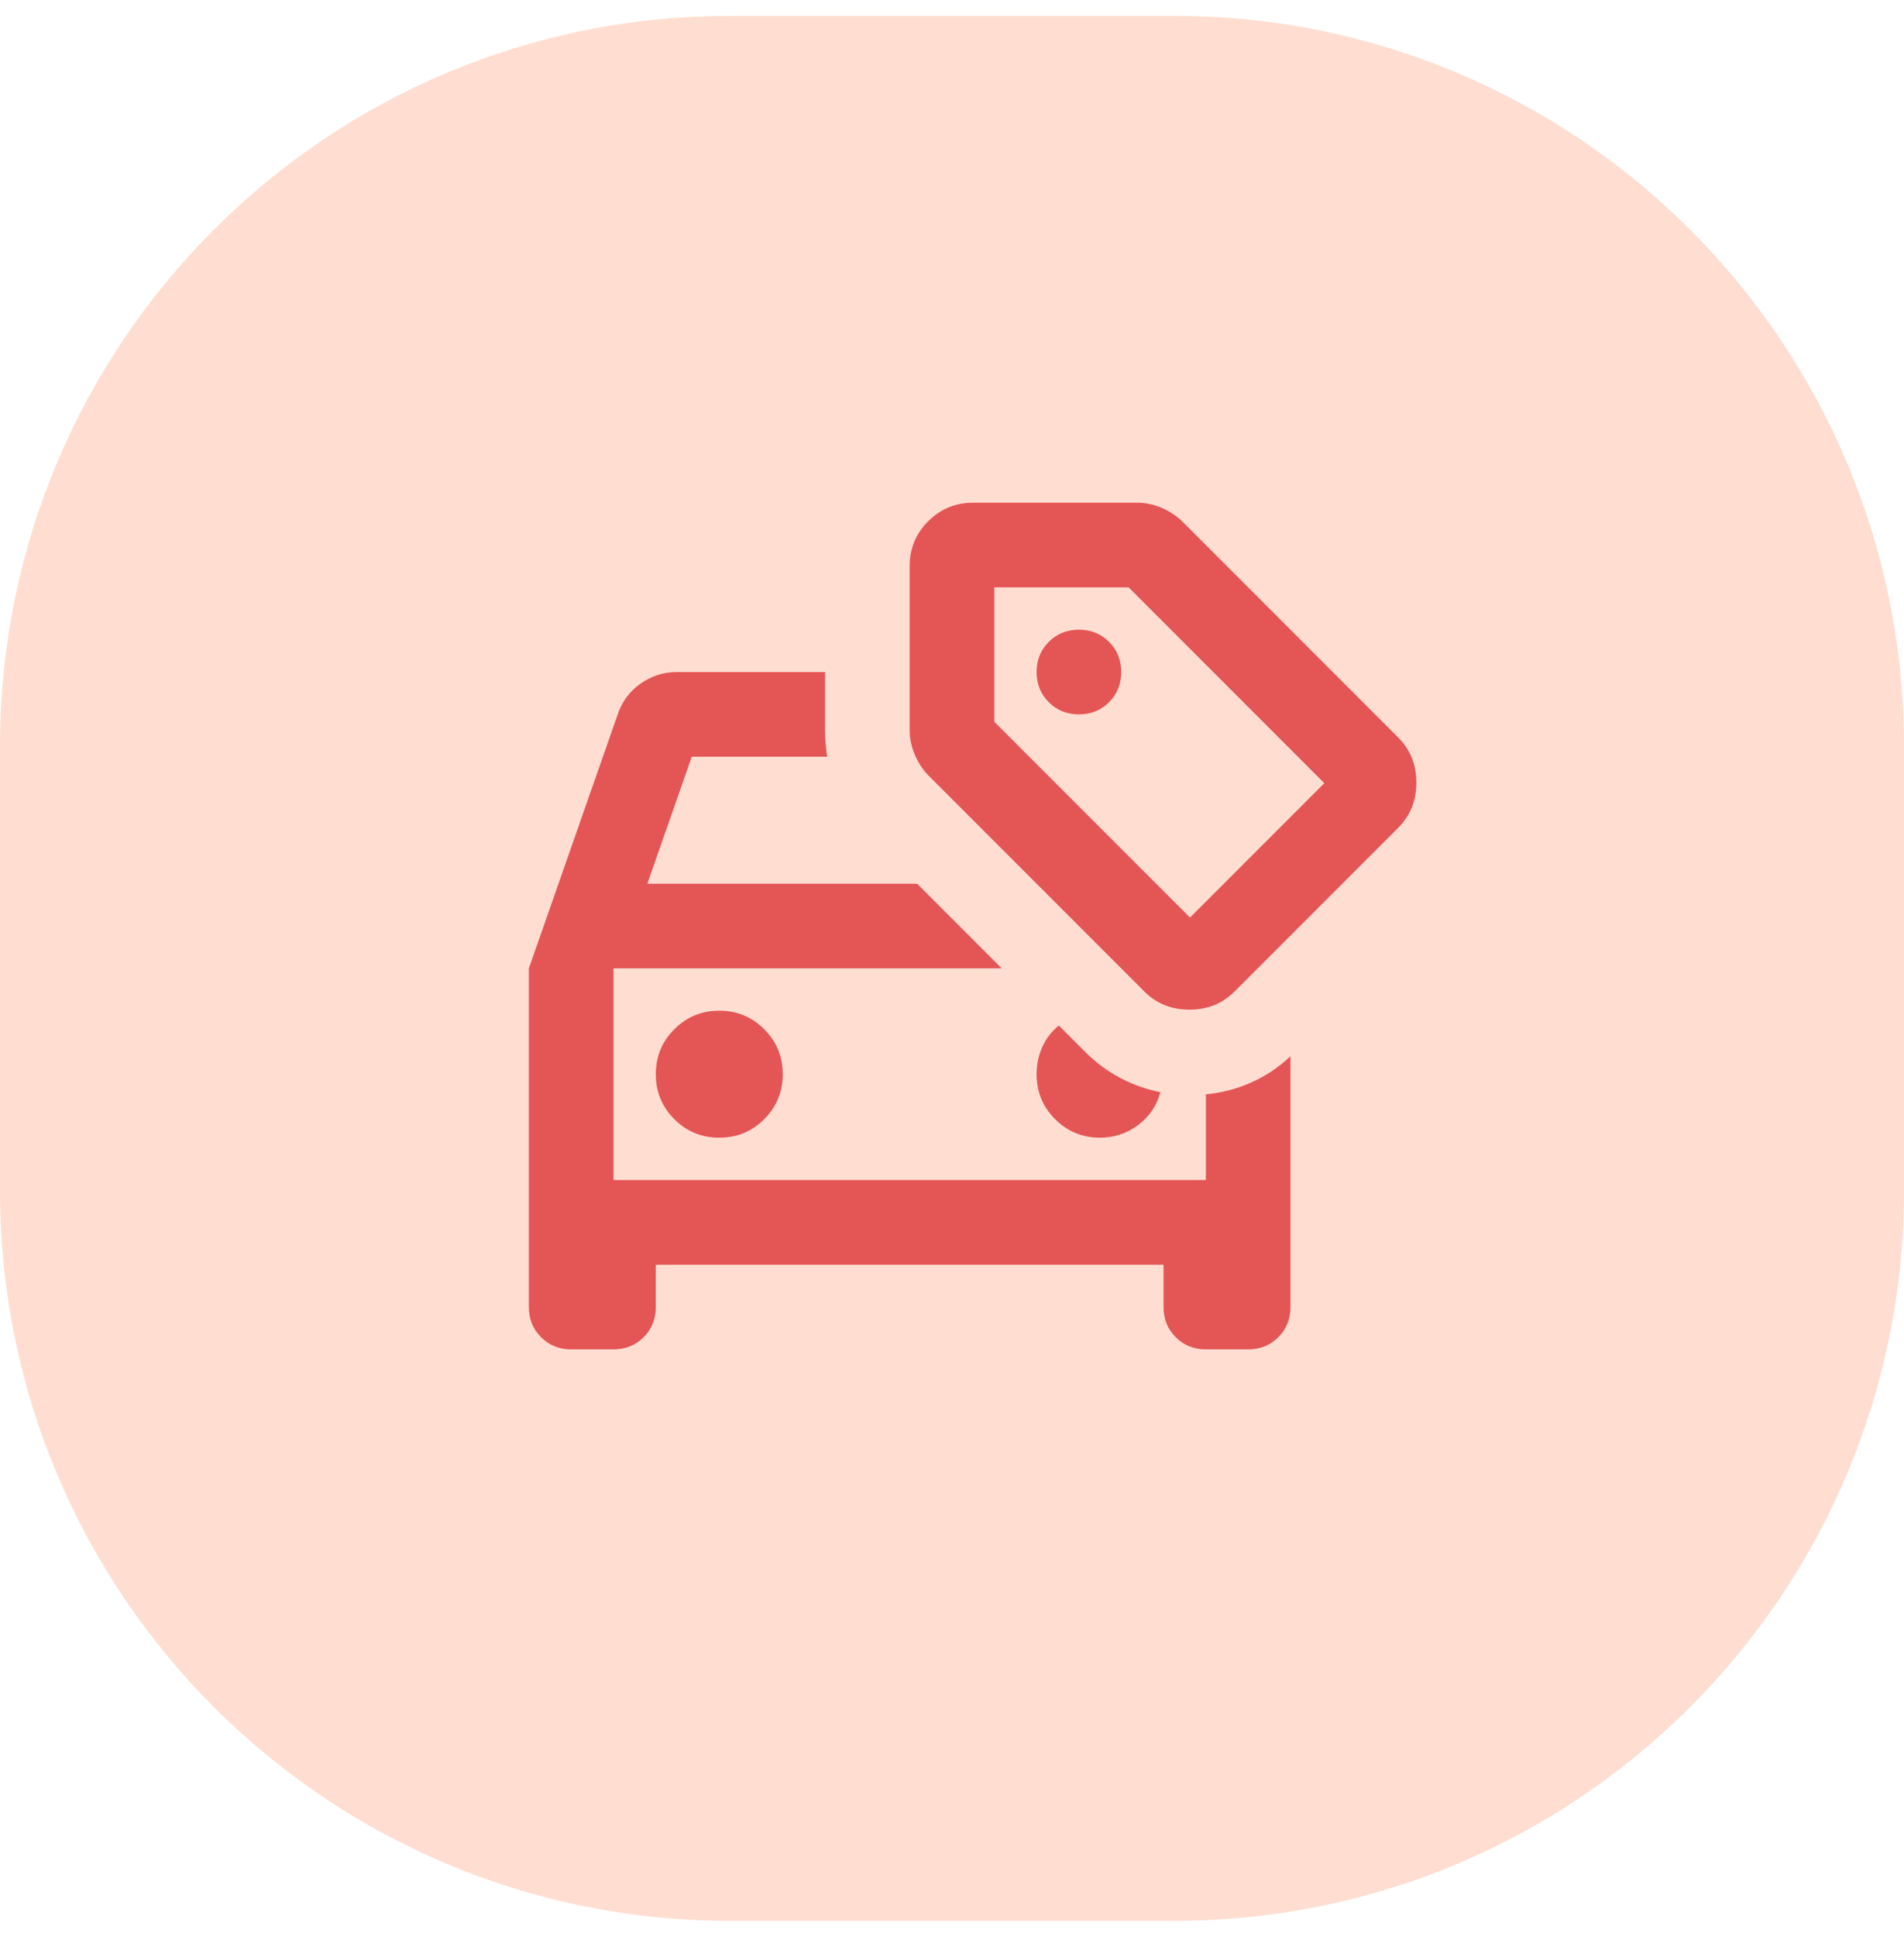 <svg xmlns="http://www.w3.org/2000/svg" width="60" height="61" viewBox="0 0 60 61" fill="none">
  <path opacity="0.3" fill-rule="evenodd" clip-rule="evenodd" d="M0 30.5V37.5C0 50.203 10.297 60.5 23 60.5H30H37C49.703 60.5 60 50.203 60 37.5V30.5V23.5C60 10.797 49.703 0.5 37 0.5H30H23C10.297 0.5 0 10.797 0 23.5V30.5Z" fill="#FF9066"/>
  <mask id="mask0_2348_1564" style="mask-type:alpha" maskUnits="userSpaceOnUse" x="14" y="14" width="32" height="33">
    <rect x="14" y="14.5" width="32" height="32" fill="#D9D9D9"/>
  </mask>
  <g mask="url(#mask0_2348_1564)">
    <path d="M22.666 35.833C23.222 35.833 23.694 35.639 24.083 35.25C24.472 34.861 24.666 34.389 24.666 33.833C24.666 33.278 24.472 32.806 24.083 32.417C23.694 32.028 23.222 31.833 22.666 31.833C22.111 31.833 21.639 32.028 21.25 32.417C20.861 32.806 20.666 33.278 20.666 33.833C20.666 34.389 20.861 34.861 21.25 35.25C21.639 35.639 22.111 35.833 22.666 35.833ZM34.666 35.833C35.111 35.833 35.511 35.7 35.867 35.433C36.222 35.167 36.455 34.822 36.566 34.4C36.122 34.311 35.7 34.161 35.3 33.95C34.9 33.739 34.533 33.467 34.2 33.133L33.367 32.3C33.144 32.478 32.972 32.7 32.85 32.967C32.728 33.233 32.666 33.522 32.666 33.833C32.666 34.389 32.861 34.861 33.25 35.25C33.639 35.639 34.111 35.833 34.666 35.833ZM20.666 39.833V41.167C20.666 41.544 20.539 41.861 20.283 42.117C20.028 42.372 19.711 42.5 19.333 42.5H18C17.622 42.5 17.305 42.372 17.05 42.117C16.794 41.861 16.666 41.544 16.666 41.167V30.5L19.466 22.5C19.6 22.1 19.839 21.778 20.183 21.533C20.528 21.289 20.911 21.167 21.333 21.167H26V23C26 23.133 26.005 23.272 26.017 23.417C26.028 23.561 26.044 23.7 26.067 23.833H21.8L20.4 27.833H28.9L31.567 30.5H19.333V37.167H38V34.467C38.489 34.422 38.961 34.3 39.416 34.1C39.872 33.9 40.289 33.622 40.666 33.267V41.167C40.666 41.544 40.539 41.861 40.283 42.117C40.028 42.372 39.711 42.5 39.333 42.5H38C37.622 42.5 37.305 42.372 37.05 42.117C36.794 41.861 36.666 41.544 36.666 41.167V39.833H20.666ZM34 22.5C34.378 22.5 34.694 22.372 34.95 22.117C35.205 21.861 35.333 21.544 35.333 21.167C35.333 20.789 35.205 20.472 34.95 20.217C34.694 19.961 34.378 19.833 34 19.833C33.622 19.833 33.305 19.961 33.05 20.217C32.794 20.472 32.666 20.789 32.666 21.167C32.666 21.544 32.794 21.861 33.05 22.117C33.305 22.372 33.622 22.5 34 22.5ZM36.066 31.233L29.267 24.433C29.089 24.256 28.944 24.039 28.833 23.783C28.722 23.528 28.666 23.267 28.666 23V17.833C28.666 17.278 28.861 16.805 29.25 16.417C29.639 16.028 30.111 15.833 30.666 15.833H35.833C36.1 15.833 36.361 15.889 36.617 16C36.872 16.111 37.089 16.256 37.267 16.433L44.066 23.233C44.444 23.611 44.633 24.083 44.633 24.65C44.633 25.217 44.444 25.689 44.066 26.067L38.9 31.233C38.522 31.611 38.05 31.8 37.483 31.8C36.916 31.8 36.444 31.611 36.066 31.233ZM37.5 28.9L41.733 24.667L35.566 18.5H31.333V22.733L37.5 28.9Z" fill="#E45555"/>
  </g>
</svg>